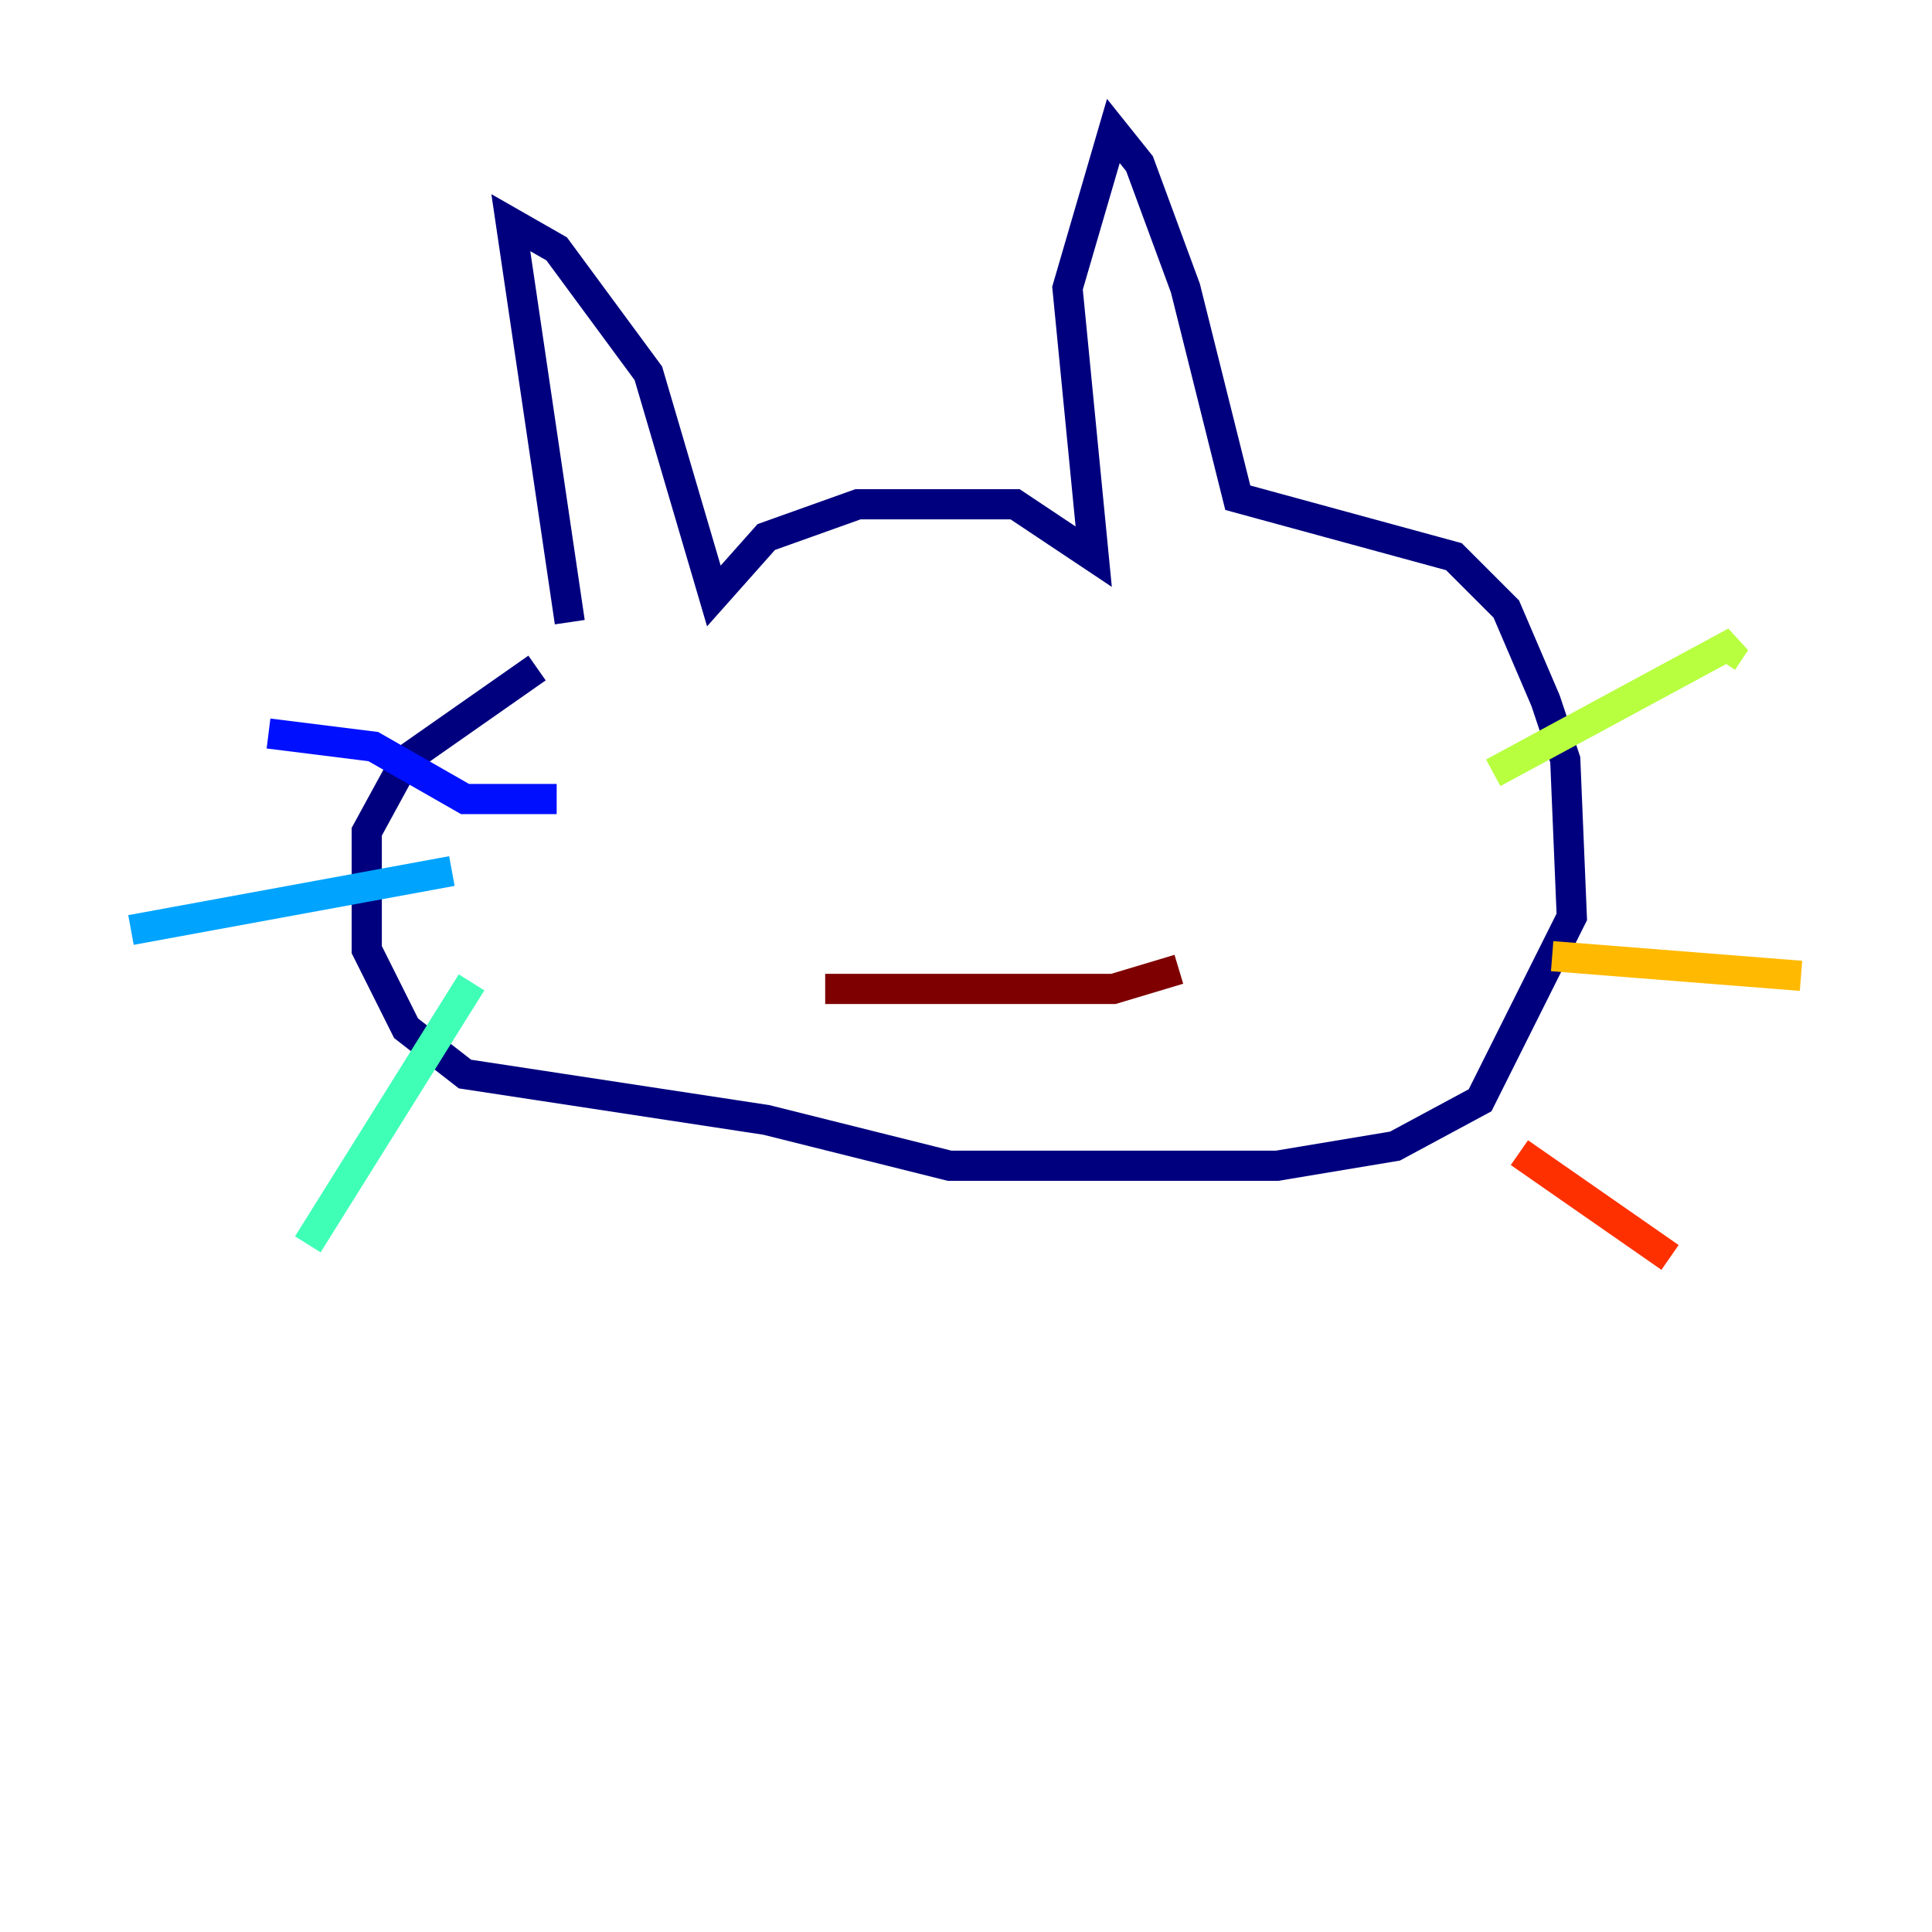 <?xml version="1.0" encoding="utf-8" ?>
<svg baseProfile="tiny" height="128" version="1.2" viewBox="0,0,128,128" width="128" xmlns="http://www.w3.org/2000/svg" xmlns:ev="http://www.w3.org/2001/xml-events" xmlns:xlink="http://www.w3.org/1999/xlink"><defs /><polyline fill="none" points="37.749,41.22 33.844,14.752 36.881,16.488 42.956,24.732 47.295,39.485 50.766,35.58 56.841,33.41 67.254,33.41 72.461,36.881 70.725,19.091 73.763,8.678 75.498,10.848 78.536,19.091 82.007,32.976 96.325,36.881 99.797,40.352 102.4,46.427 103.702,50.332 104.136,60.746 98.061,72.895 92.42,75.932 84.61,77.234 62.915,77.234 50.766,74.197 30.807,71.159 26.902,68.122 24.298,62.915 24.298,55.105 26.902,50.332 35.58,44.258" stroke="#00007f" stroke-width="2" /><polyline fill="none" points="36.881,52.936 30.807,52.936 24.732,49.464 17.79,48.597" stroke="#0010ff" stroke-width="2" /><polyline fill="none" points="29.939,57.709 8.678,61.614" stroke="#00a4ff" stroke-width="2" /><polyline fill="none" points="31.241,65.085 20.393,82.441" stroke="#3fffb7" stroke-width="2" /><polyline fill="none" points="98.929,51.2 114.983,42.522 114.115,43.824" stroke="#b7ff3f" stroke-width="2" /><polyline fill="none" points="102.834,63.349 119.322,64.651" stroke="#ffb900" stroke-width="2" /><polyline fill="none" points="100.664,76.366 110.644,83.308" stroke="#ff3000" stroke-width="2" /><polyline fill="none" points="54.671,65.519 73.763,65.519 78.102,64.217" stroke="#7f0000" stroke-width="2" /></svg>